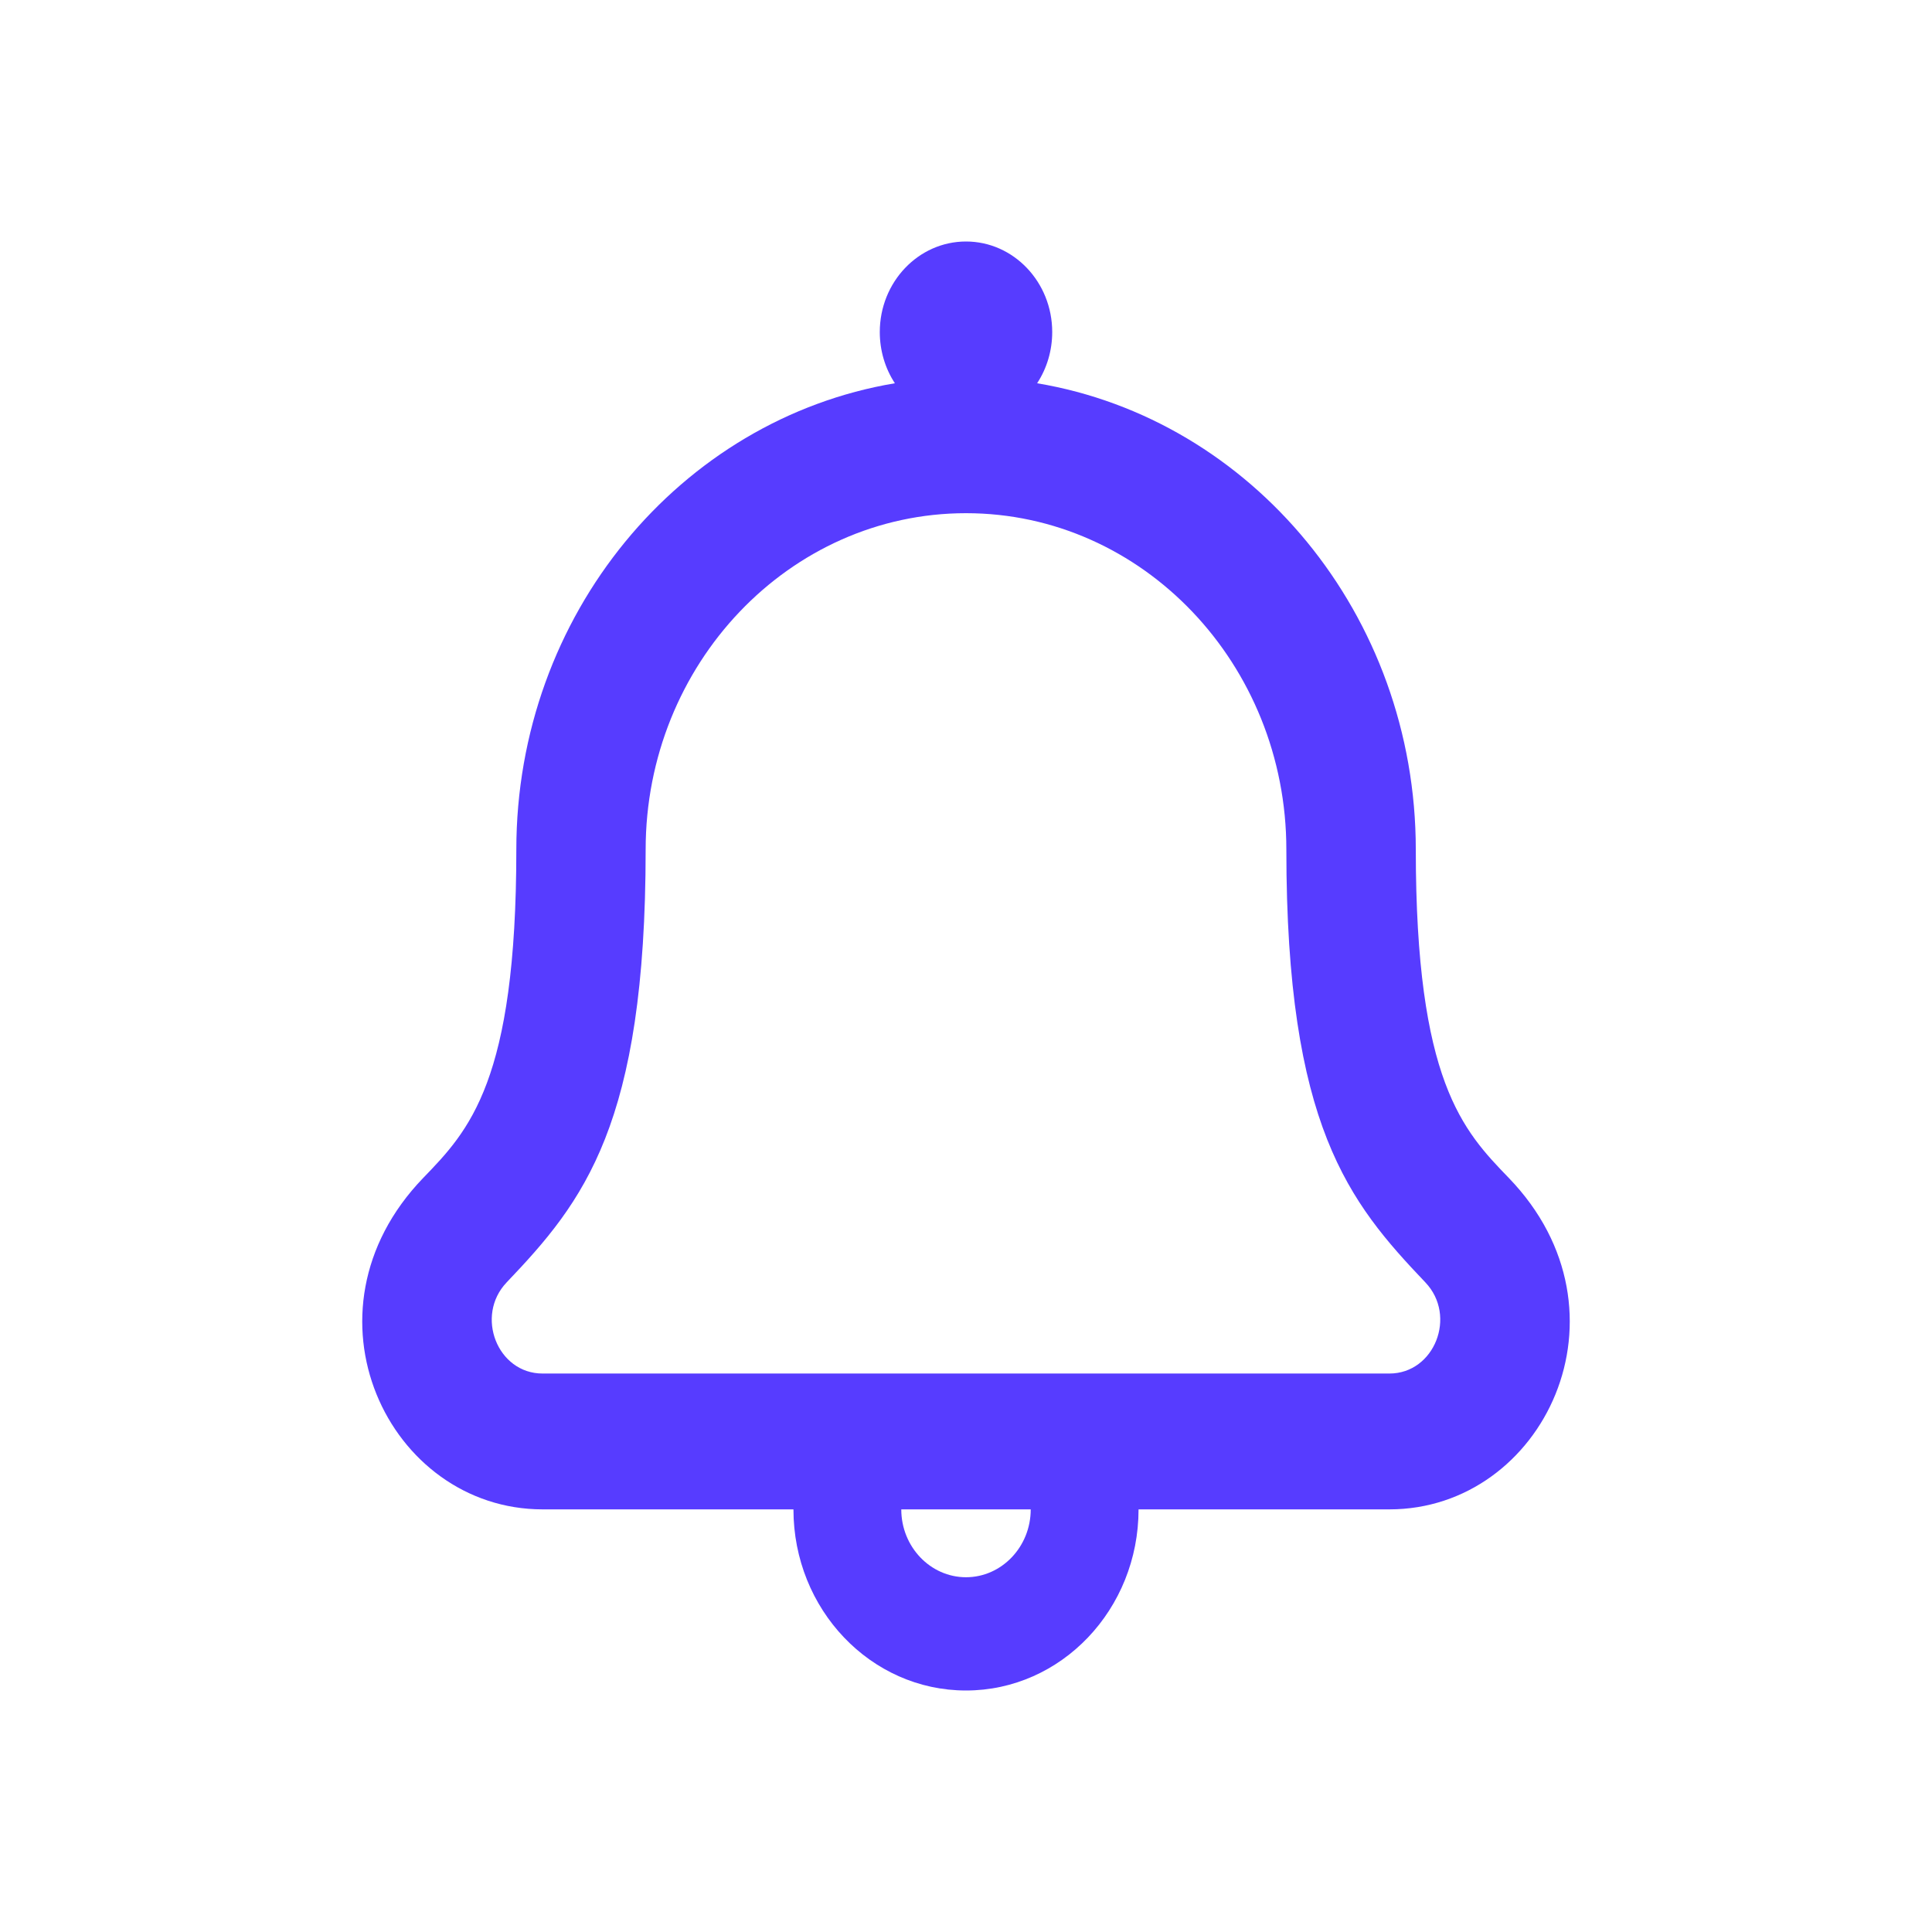 <svg width="16" height="16" viewBox="0 0 16 16" fill="none" xmlns="http://www.w3.org/2000/svg">
<path d="M12.496 9.756C12.116 9.363 11.725 8.956 11.725 7.036C11.725 5.09 10.364 3.471 8.589 3.174C8.671 3.049 8.714 2.901 8.714 2.75C8.714 2.336 8.394 2 8 2C7.606 2 7.286 2.336 7.286 2.75C7.286 2.901 7.329 3.049 7.411 3.174C5.636 3.471 4.276 5.09 4.276 7.036C4.276 8.956 3.884 9.363 3.504 9.756C2.431 10.87 3.217 12.5 4.494 12.5H6.571C6.571 13.328 7.211 14 8 14C8.789 14 9.429 13.328 9.429 12.5H11.506C12.783 12.5 13.569 10.869 12.496 9.756ZM8 13.062C7.705 13.062 7.464 12.81 7.464 12.5H8.536C8.536 12.81 8.295 13.062 8 13.062ZM11.507 11.375H4.493C4.119 11.375 3.932 10.897 4.196 10.62C4.834 9.951 5.347 9.314 5.347 7.036C5.347 5.5 6.537 4.25 8 4.25C9.463 4.25 10.653 5.5 10.653 7.036C10.653 9.324 11.171 9.955 11.804 10.62C12.069 10.898 11.879 11.375 11.507 11.375Z" fill="#573CFF"/>
</svg>
